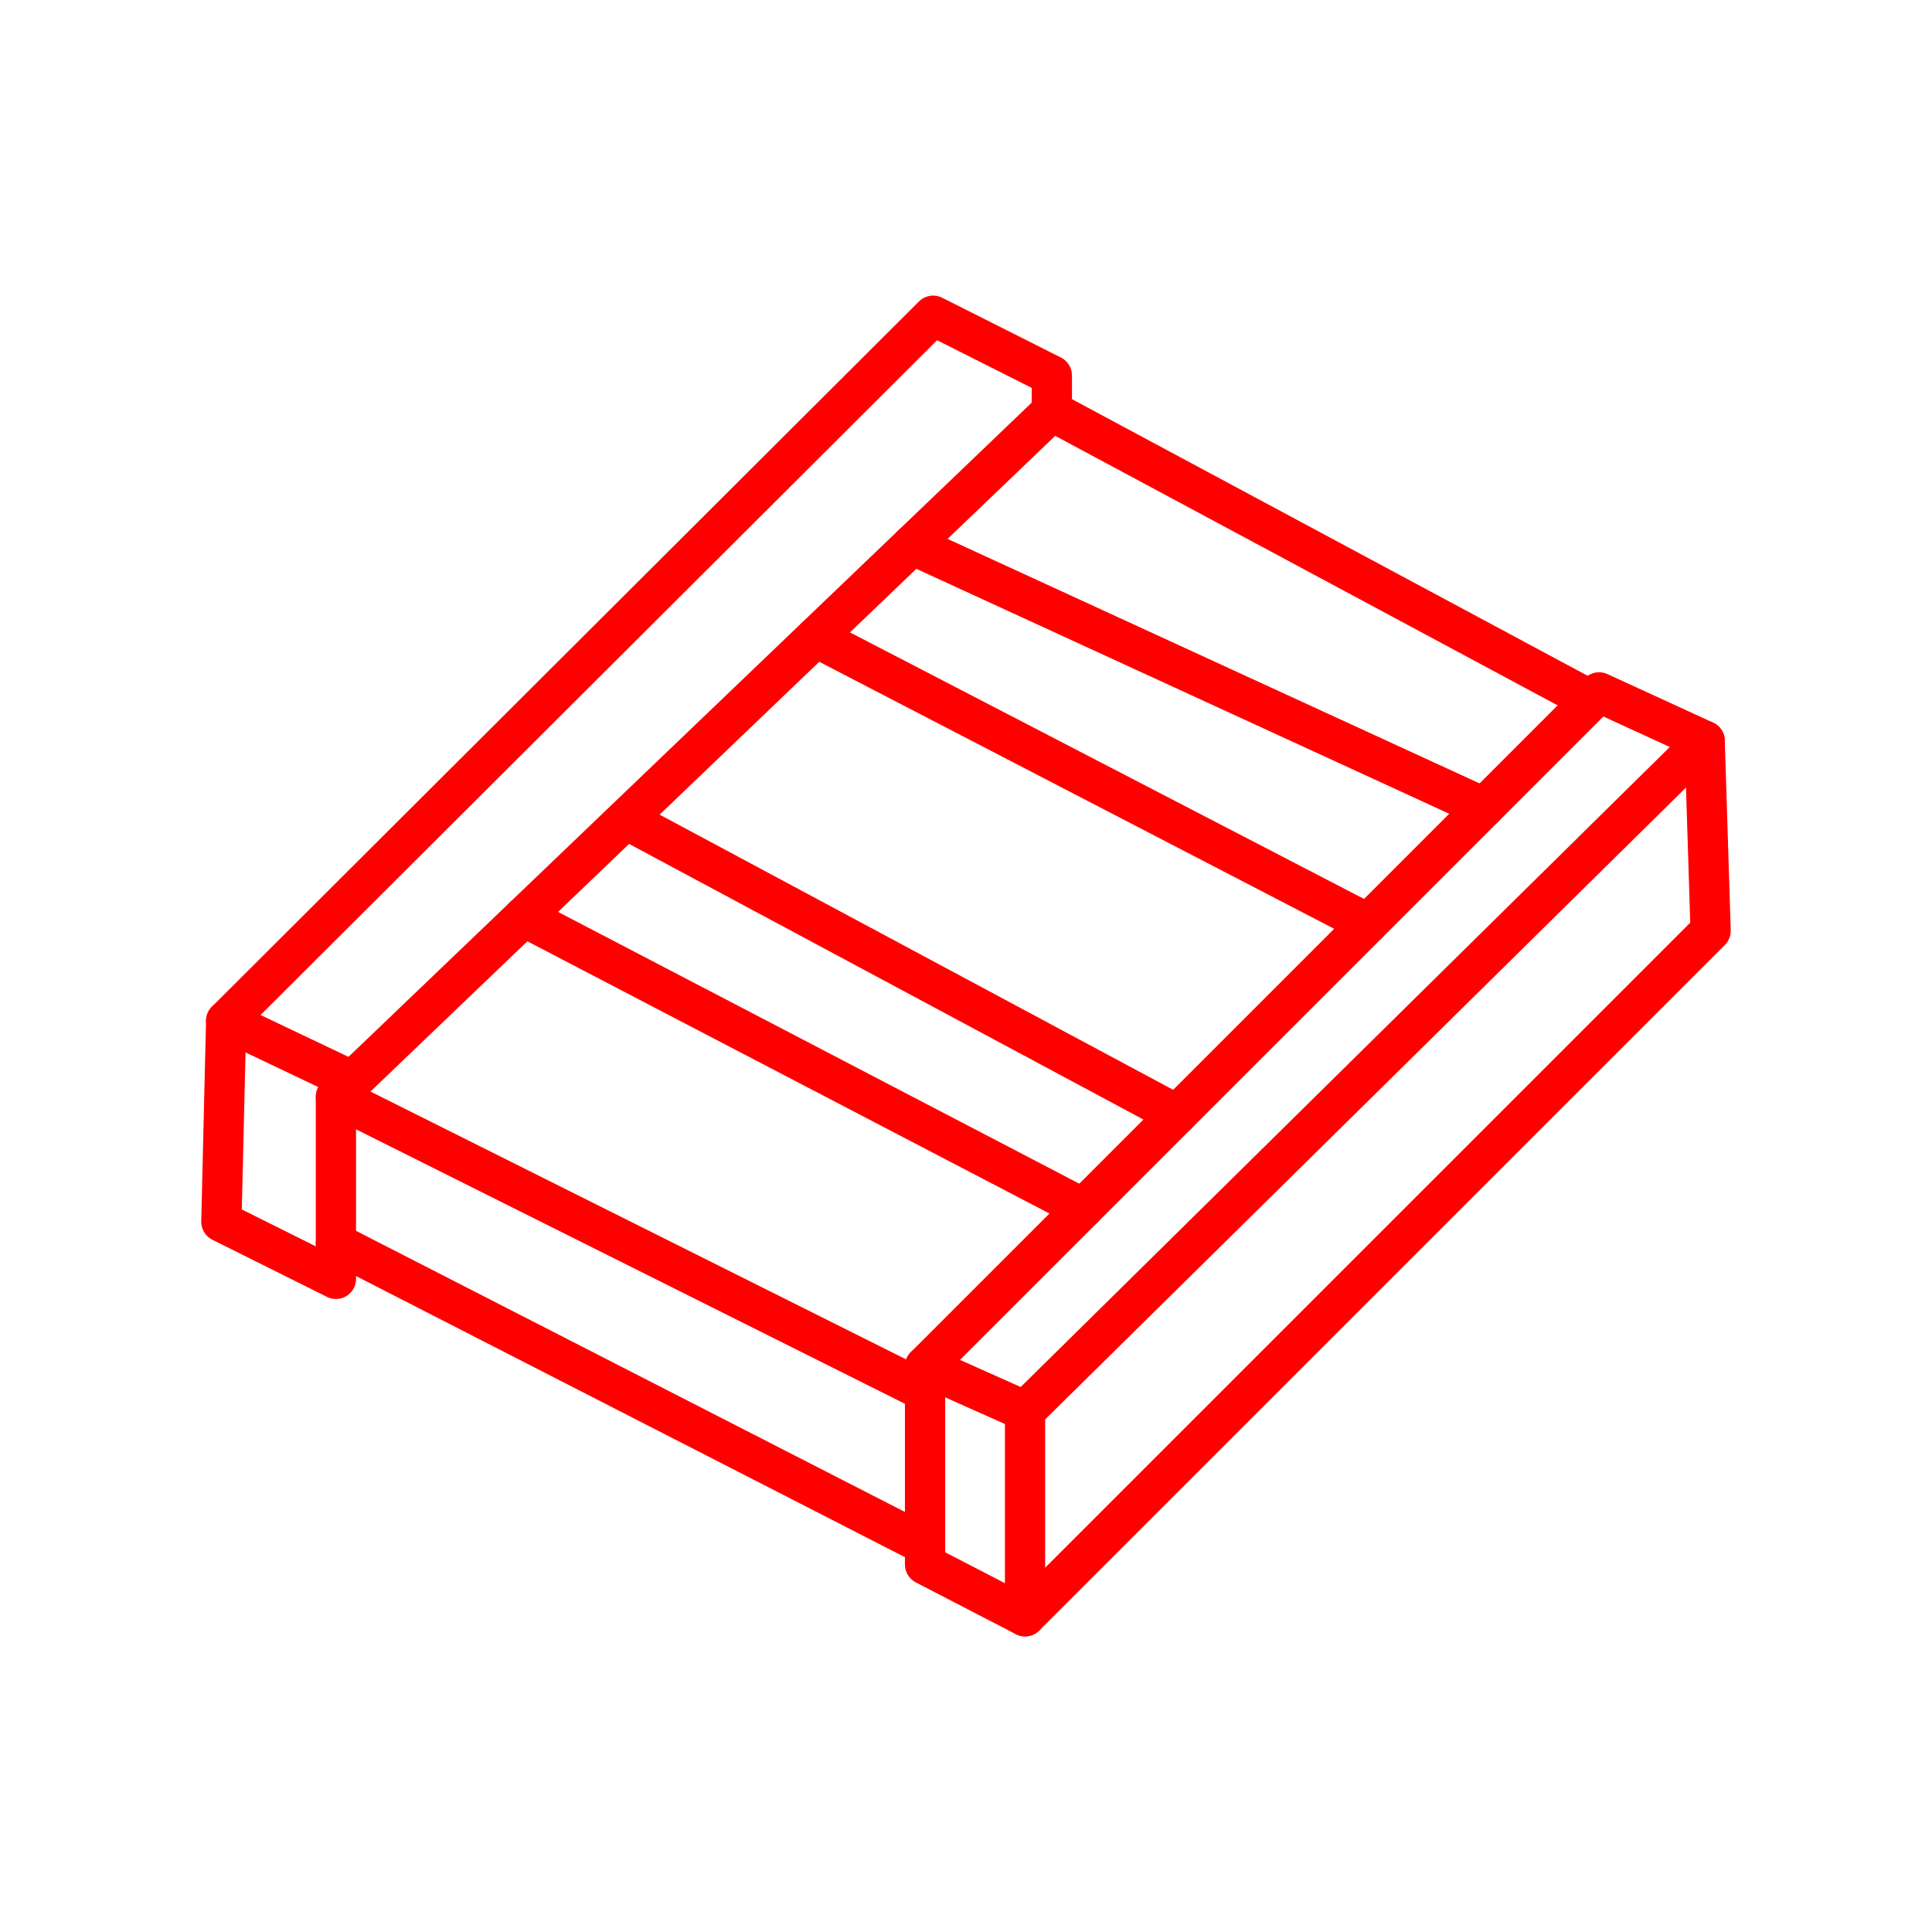<svg xmlns="http://www.w3.org/2000/svg" viewBox="0 0 48 48"><defs><style>.a{fill:none;stroke:#FF0000;stroke-linecap:round;stroke-linejoin:round;}</style></defs><polygon class="a" points="22.983 38.87 22.983 33.946 39.728 17.202 42.352 18.407 42.5 23.124 25.467 40.156 22.983 38.87"/><polyline class="a" points="25.467 40.156 25.467 35.055 22.983 33.946"/><line class="a" x1="25.467" y1="35.055" x2="42.352" y2="18.407"/><polyline class="a" points="22.983 38.382 8.346 30.886 8.346 27.249 26.133 10.216 39.528 17.402"/><line class="a" x1="22.983" y1="34.568" x2="8.346" y2="27.249"/><line class="a" x1="13.015" y1="22.777" x2="26.909" y2="30.021"/><line class="a" x1="15.664" y1="20.418" x2="29.238" y2="27.692"/><line class="a" x1="20.266" y1="15.833" x2="33.984" y2="22.946"/><line class="a" x1="22.666" y1="13.536" x2="36.867" y2="20.063"/><polyline class="a" points="26.133 10.216 26.133 9.329 23.184 7.844 5.619 25.364 5.5 30.354 8.346 31.773 8.346 30.886"/><line class="a" x1="5.619" y1="25.364" x2="8.754" y2="26.857"/></svg>
